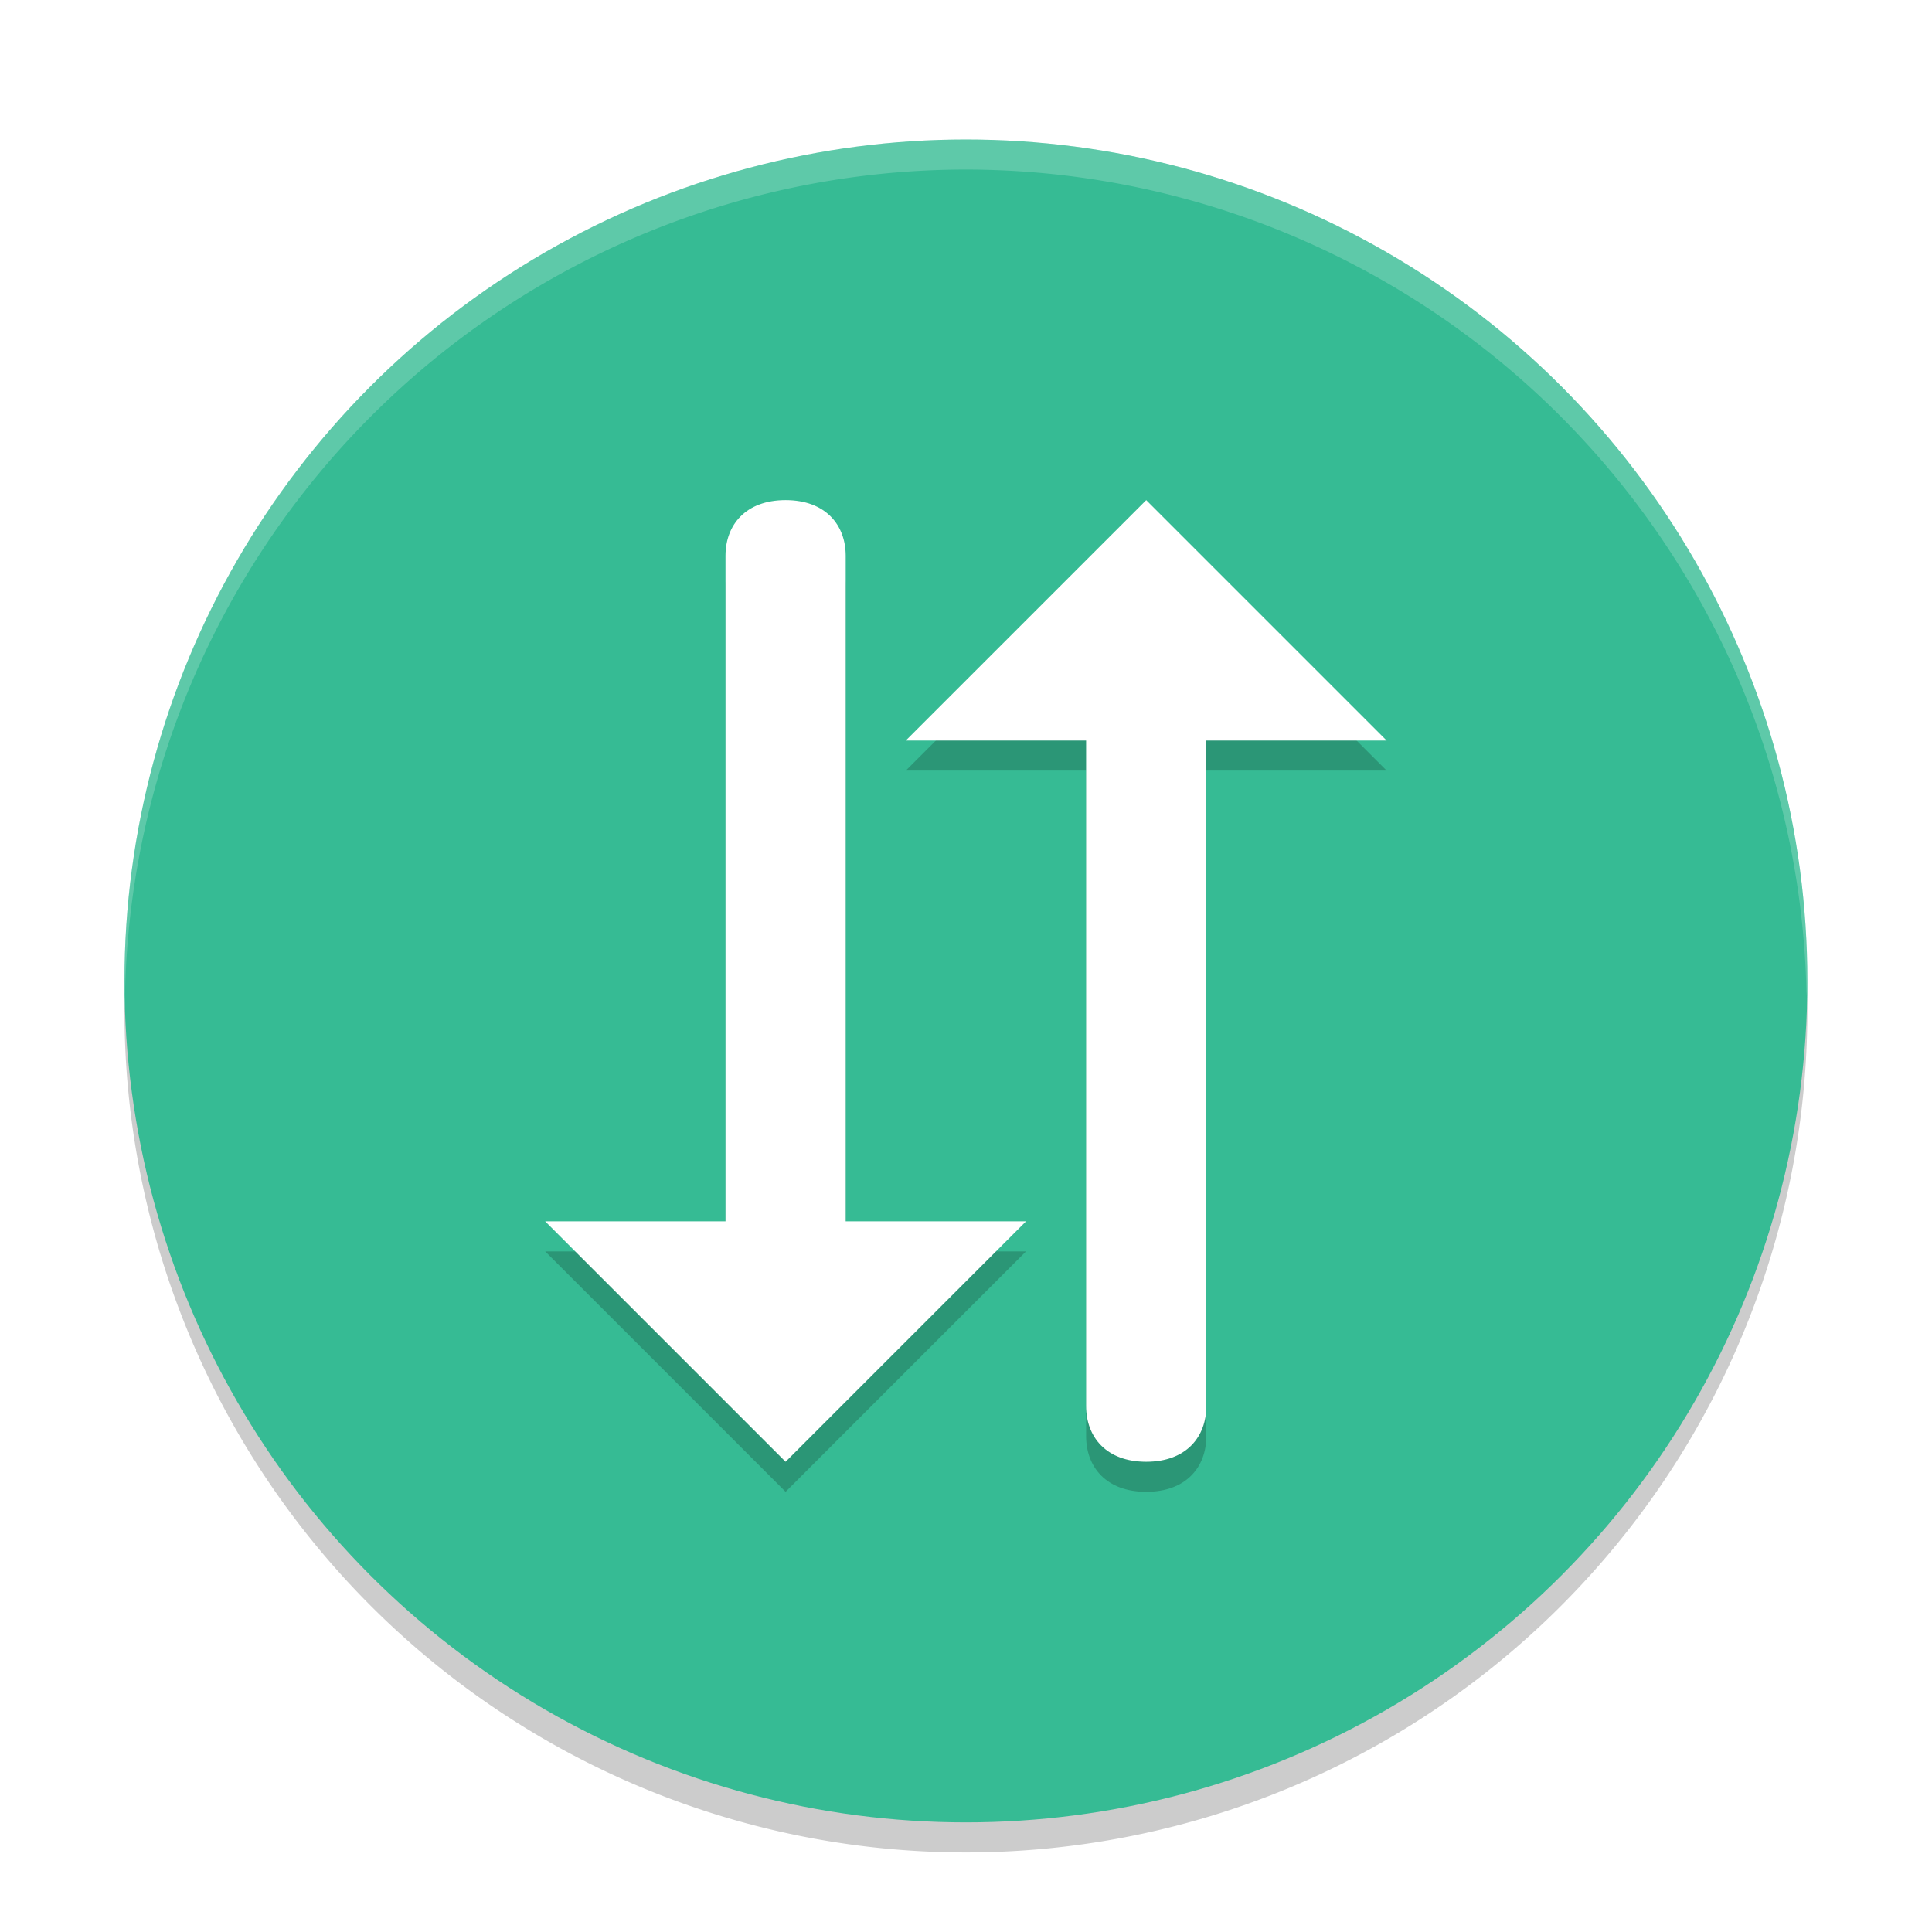 <svg width="128" height="128" version="1.1" viewBox="0 0 128 128" xmlns="http://www.w3.org/2000/svg"><defs><filter id="a" color-interpolation-filters="sRGB"><feFlood flood-color="#908B78" flood-opacity=".498" result="flood"/><feComposite in="flood" in2="SourceGraphic" operator="in" result="composite1"/><feGaussianBlur in="composite1" result="blur" stdDeviation="1"/><feOffset dx="0" dy="1" result="offset"/><feComposite in="SourceGraphic" in2="offset" result="composite2"/></filter></defs><title>deepin-clone</title><g transform="translate(.282 -.713) scale(1.991)" filter="url(#a)"><path d="M59.958 31.828A28 28 0 0 1 32 59 28 28 0 0 1 4.044 32.172 28 28 0 0 0 4 33a28 28 0 0 0 28 28 28 28 0 0 0 28-28 28 28 0 0 0-.042-1.172z" opacity=".2"/><circle cx="32" cy="32" r="28" fill="#36bb94"/><path d="M26 17c-1.33 0-2 .826-2 1.852V41h-6l8 8 8-8h-6V18.852C28 17.826 27.33 17 26 17zm12 0l-8 8h6v22.148c0 1.026.67 1.852 2 1.852s2-.826 2-1.852V25h6l-8-8z" fill-rule="evenodd" opacity=".2"/><path d="M26 16c-1.33 0-2 .826-2 1.852V40h-6l8 8 8-8h-6V17.852C28 16.826 27.33 16 26 16zm12 0l-8 8h6v22.148c0 1.026.67 1.852 2 1.852s2-.826 2-1.852V24h6l-8-8z" fill="#fff" fill-rule="evenodd"/><path d="M31.998 4A28 28 0 0 0 4 32a28 28 0 0 0 .018.492A28 28 0 0 1 31.998 5H32a28 28 0 0 1 27.973 27.5 28 28 0 0 0 .025-.5A28 28 0 0 0 32 4z" fill="#fff" opacity=".2"/></g></svg>